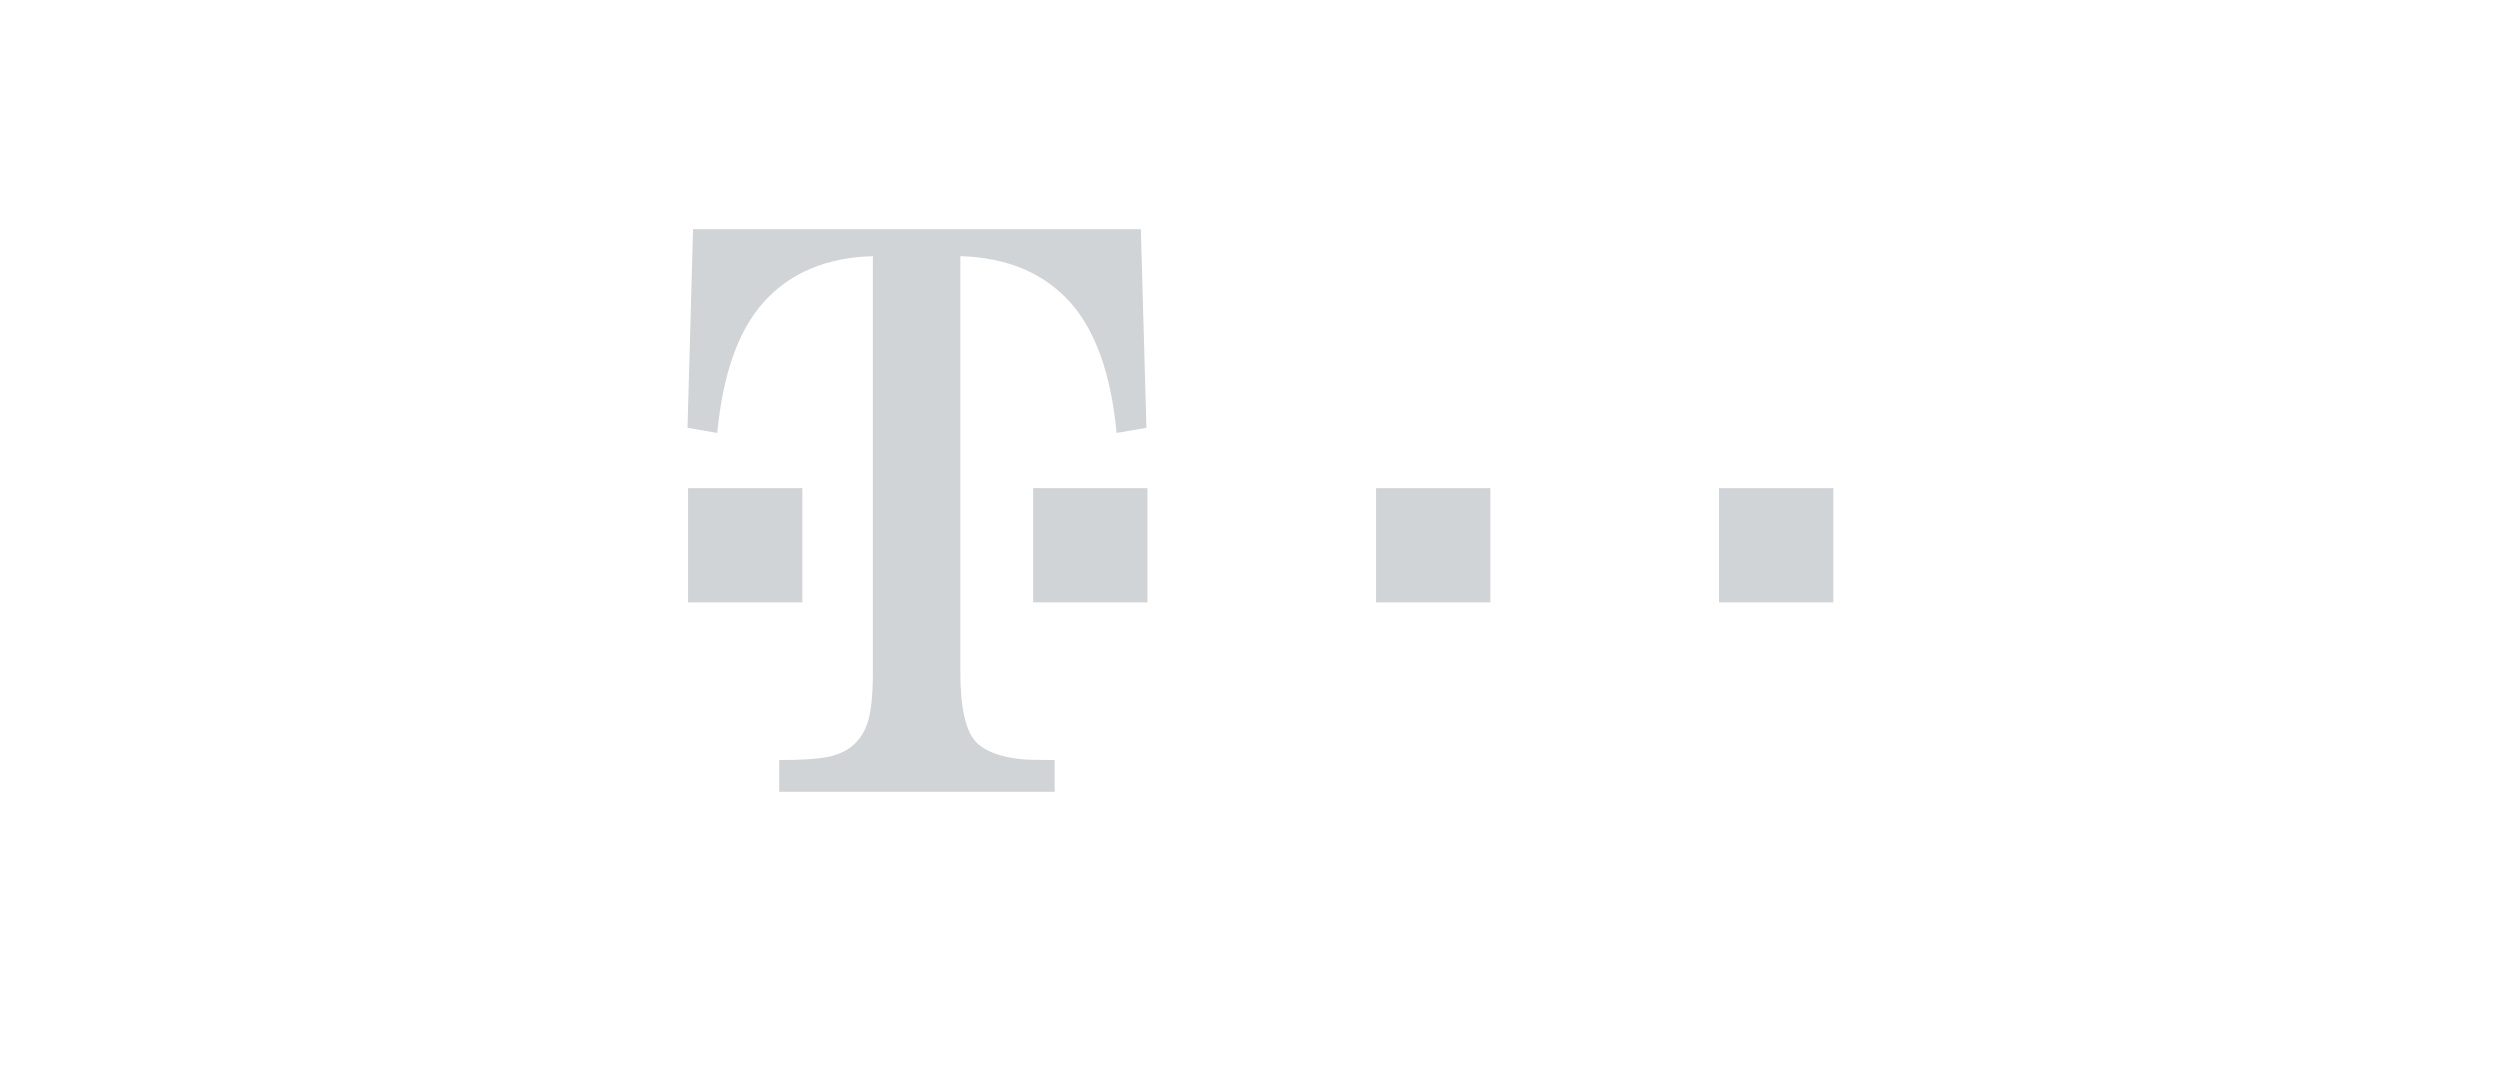 <svg xmlns="http://www.w3.org/2000/svg" width="120" height="52" fill="none" viewBox="0 0 120 52">
    <path fill="#D1D4D7" d="M82.513 23.429H88v5.487h-5.487V23.43zm-16.462 0h5.487v5.487H66.05V23.43zm-16.462 0h5.488v5.487h-5.488V23.43zm-3.493 8.804c0 1.741.254 2.871.764 3.392.431.444 1.166.717 2.196.819.305.026.829.038 1.568.038v1.525H37.402v-1.525c1.063 0 1.845-.05 2.351-.153 1.025-.215 1.67-.812 1.935-1.79.139-.508.21-1.277.21-2.306V12.297c-2.244.063-3.998.806-5.265 2.23-1.203 1.362-1.937 3.446-2.204 6.255L33 20.535 33.266 11h21.495l.267 9.535-1.431.247c-.266-2.809-1.006-4.893-2.214-6.255-1.273-1.424-3.036-2.167-5.287-2.23v19.936zm-13.07-8.804h5.487v5.487h-5.487V23.43z"/>
</svg>
